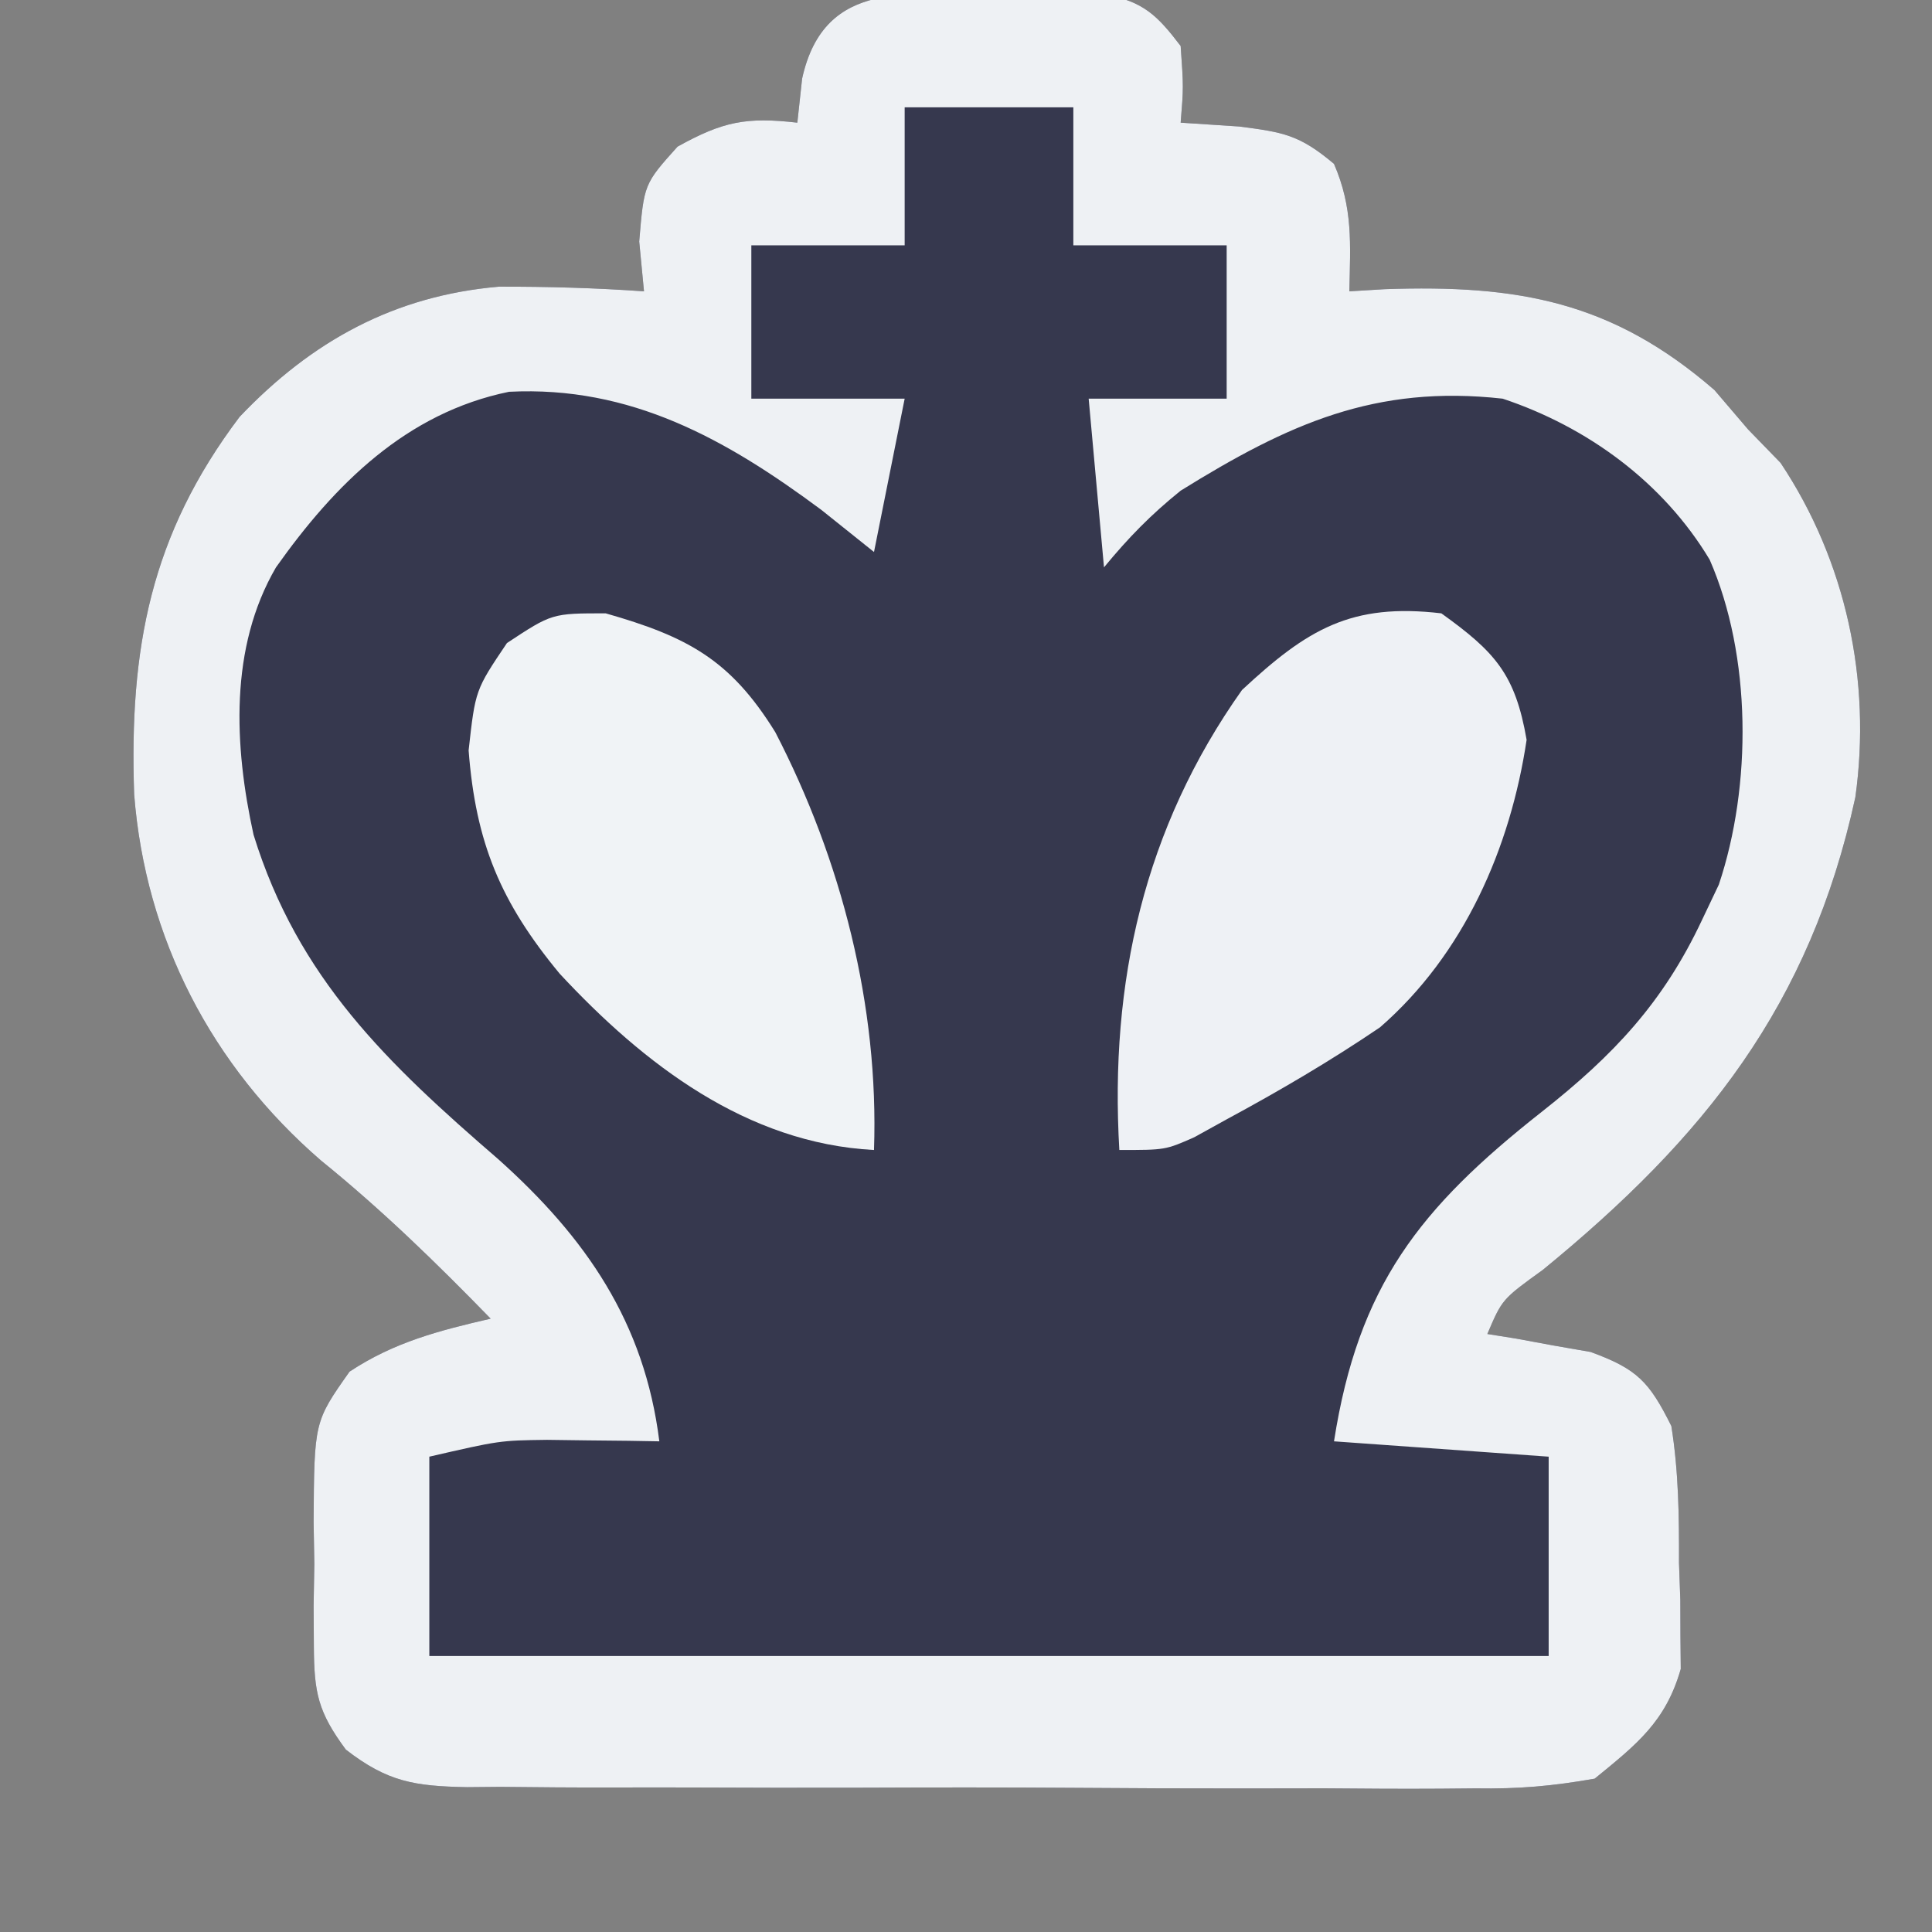 <?xml version="1.0" encoding="UTF-8"?>
<svg version="1.1" xmlns="http://www.w3.org/2000/svg" width="126" height="126">
<rect width="100%" height="100%" fill="#808080" stroke="none"/>
<path d="M0 0 C1.23 -0.024 1.23 -0.024 2.484 -0.049 C3.273 -0.049 4.062 -0.05 4.875 -0.051 C5.594 -0.054 6.314 -0.057 7.055 -0.06 C9.57 0.422 10.463 1.296 12 3.312 C12.188 6 12.188 6 12 8.312 C13.258 8.395 14.516 8.477 15.812 8.562 C18.682 8.933 19.743 9.096 22 11 C23.246 13.881 23.068 16.203 23 19.312 C23.762 19.266 24.524 19.22 25.309 19.172 C34.013 18.868 40.142 19.969 46.812 25.75 C47.895 27.018 47.895 27.018 49 28.312 C49.701 29.034 50.403 29.756 51.125 30.5 C55.395 36.905 57.065 44.701 56 52.312 C53.043 65.877 46.187 74.484 35.625 83.125 C32.968 85.042 32.968 85.042 32 87.312 C32.615 87.41 33.23 87.508 33.863 87.609 C34.672 87.759 35.48 87.908 36.312 88.062 C37.113 88.202 37.914 88.341 38.738 88.484 C41.769 89.594 42.551 90.409 44 93.312 C44.479 96.3 44.51 99.229 44.5 102.25 C44.528 103.049 44.557 103.847 44.586 104.67 C44.59 105.837 44.59 105.837 44.594 107.027 C44.601 107.73 44.608 108.432 44.615 109.156 C43.634 112.597 41.743 114.074 39 116.312 C36.208 116.803 34.028 116.989 31.244 116.944 C30.479 116.951 29.714 116.958 28.926 116.965 C26.407 116.982 23.89 116.963 21.371 116.941 C19.617 116.942 17.862 116.945 16.108 116.949 C12.435 116.952 8.763 116.937 5.09 116.909 C0.383 116.875 -4.323 116.881 -9.03 116.9 C-12.651 116.911 -16.272 116.902 -19.893 116.887 C-21.628 116.882 -23.364 116.882 -25.099 116.888 C-27.525 116.894 -29.948 116.873 -32.373 116.846 C-33.448 116.856 -33.448 116.856 -34.544 116.866 C-37.953 116.8 -39.715 116.533 -42.444 114.418 C-44.261 111.959 -44.514 110.717 -44.531 107.688 C-44.536 106.816 -44.542 105.945 -44.547 105.047 C-44.531 104.145 -44.516 103.242 -44.5 102.312 C-44.515 101.41 -44.531 100.508 -44.547 99.578 C-44.508 93.033 -44.508 93.033 -42.203 89.766 C-39.286 87.841 -36.385 87.094 -33 86.312 C-36.547 82.666 -40.106 79.202 -44.062 76 C-51.201 69.832 -55.515 61.506 -56.25 52.121 C-56.579 42.594 -55.176 35.18 -49.375 27.5 C-44.68 22.559 -39.287 19.596 -32.465 19.008 C-29.293 19.001 -26.164 19.089 -23 19.312 C-23.155 17.704 -23.155 17.704 -23.312 16.062 C-23 12.312 -23 12.312 -20.812 9.875 C-17.848 8.228 -16.324 7.933 -13 8.312 C-12.897 7.364 -12.794 6.415 -12.688 5.438 C-11.229 -1.194 -5.531 -0.022 0 0 Z " fill="#36384E" transform="translate(65,-0.312)"/>
<path d="M0 0 C1.23 -0.024 1.23 -0.024 2.484 -0.049 C3.273 -0.049 4.062 -0.05 4.875 -0.051 C5.594 -0.054 6.314 -0.057 7.055 -0.06 C9.57 0.422 10.463 1.296 12 3.312 C12.188 6 12.188 6 12 8.312 C13.258 8.395 14.516 8.477 15.812 8.562 C18.682 8.933 19.743 9.096 22 11 C23.246 13.881 23.068 16.203 23 19.312 C23.762 19.266 24.524 19.22 25.309 19.172 C34.013 18.868 40.142 19.969 46.812 25.75 C47.895 27.018 47.895 27.018 49 28.312 C49.701 29.034 50.403 29.756 51.125 30.5 C55.395 36.905 57.065 44.701 56 52.312 C53.043 65.877 46.187 74.484 35.625 83.125 C32.968 85.042 32.968 85.042 32 87.312 C32.615 87.41 33.23 87.508 33.863 87.609 C34.672 87.759 35.48 87.908 36.312 88.062 C37.113 88.202 37.914 88.341 38.738 88.484 C41.769 89.594 42.551 90.409 44 93.312 C44.479 96.3 44.51 99.229 44.5 102.25 C44.528 103.049 44.557 103.847 44.586 104.67 C44.59 105.837 44.59 105.837 44.594 107.027 C44.601 107.73 44.608 108.432 44.615 109.156 C43.634 112.597 41.743 114.074 39 116.312 C36.208 116.803 34.028 116.989 31.244 116.944 C30.479 116.951 29.714 116.958 28.926 116.965 C26.407 116.982 23.89 116.963 21.371 116.941 C19.617 116.942 17.862 116.945 16.108 116.949 C12.435 116.952 8.763 116.937 5.09 116.909 C0.383 116.875 -4.323 116.881 -9.03 116.9 C-12.651 116.911 -16.272 116.902 -19.893 116.887 C-21.628 116.882 -23.364 116.882 -25.099 116.888 C-27.525 116.894 -29.948 116.873 -32.373 116.846 C-33.448 116.856 -33.448 116.856 -34.544 116.866 C-37.953 116.8 -39.715 116.533 -42.444 114.418 C-44.261 111.959 -44.514 110.717 -44.531 107.688 C-44.536 106.816 -44.542 105.945 -44.547 105.047 C-44.531 104.145 -44.516 103.242 -44.5 102.312 C-44.515 101.41 -44.531 100.508 -44.547 99.578 C-44.508 93.033 -44.508 93.033 -42.203 89.766 C-39.286 87.841 -36.385 87.094 -33 86.312 C-36.547 82.666 -40.106 79.202 -44.062 76 C-51.201 69.832 -55.515 61.506 -56.25 52.121 C-56.579 42.594 -55.176 35.18 -49.375 27.5 C-44.68 22.559 -39.287 19.596 -32.465 19.008 C-29.293 19.001 -26.164 19.089 -23 19.312 C-23.155 17.704 -23.155 17.704 -23.312 16.062 C-23 12.312 -23 12.312 -20.812 9.875 C-17.848 8.228 -16.324 7.933 -13 8.312 C-12.897 7.364 -12.794 6.415 -12.688 5.438 C-11.229 -1.194 -5.531 -0.022 0 0 Z M-6 7.312 C-6 10.283 -6 13.252 -6 16.312 C-9.3 16.312 -12.6 16.312 -16 16.312 C-16 19.613 -16 22.913 -16 26.312 C-12.7 26.312 -9.4 26.312 -6 26.312 C-6.66 29.613 -7.32 32.913 -8 36.312 C-9.134 35.405 -10.269 34.498 -11.438 33.562 C-17.645 28.951 -23.868 25.462 -31.801 25.863 C-38.505 27.233 -43.176 31.914 -47 37.312 C-50.053 42.547 -49.733 48.972 -48.465 54.75 C-45.565 64.132 -39.72 69.677 -32.488 75.926 C-26.783 81.038 -22.971 86.547 -22 94.312 C-22.664 94.301 -23.328 94.289 -24.012 94.277 C-25.336 94.264 -25.336 94.264 -26.688 94.25 C-27.558 94.238 -28.428 94.227 -29.324 94.215 C-32.412 94.256 -32.412 94.256 -37 95.312 C-37 99.603 -37 103.892 -37 108.312 C-12.91 108.312 11.18 108.312 36 108.312 C36 104.022 36 99.733 36 95.312 C29.07 94.817 29.07 94.817 22 94.312 C23.583 84.18 27.563 79.109 35.562 72.812 C40.23 69.134 43.472 65.696 46 60.312 C46.362 59.551 46.724 58.789 47.098 58.004 C49.258 51.561 49.244 43.091 46.5 36.812 C43.471 31.764 38.531 28.156 33 26.312 C24.693 25.39 19.032 27.948 12 32.312 C10.044 33.89 8.603 35.367 7 37.312 C6.505 31.867 6.505 31.867 6 26.312 C8.97 26.312 11.94 26.312 15 26.312 C15 23.012 15 19.712 15 16.312 C11.7 16.312 8.4 16.312 5 16.312 C5 13.342 5 10.373 5 7.312 C1.37 7.312 -2.26 7.312 -6 7.312 Z " fill="#EEF1F4" transform="translate(65,-0.312)"/>
<path d="M0 0 C3.507 2.516 4.821 3.968 5.562 8.25 C4.504 15.31 1.479 22.234 -4 27 C-7.234 29.193 -10.563 31.145 -14 33 C-14.7 33.387 -15.4 33.773 -16.121 34.172 C-18 35 -18 35 -21 35 C-21.639 24.092 -19.391 14.015 -13 5 C-8.744 1.041 -5.884 -0.692 0 0 Z " fill="#EEF1F5" transform="translate(94,40)"/>
<path d="M0 0 C5.326 1.522 8.133 3.014 11.062 7.75 C15.383 16.09 17.825 25.625 17.5 35 C9.194 34.563 2.476 29.394 -3 23.5 C-6.859 18.84 -8.478 14.949 -8.938 8.938 C-8.5 5 -8.5 5 -6.438 1.938 C-3.5 0 -3.5 0 0 0 Z " fill="#F0F3F6" transform="translate(39.5,40)"/>
</svg>
